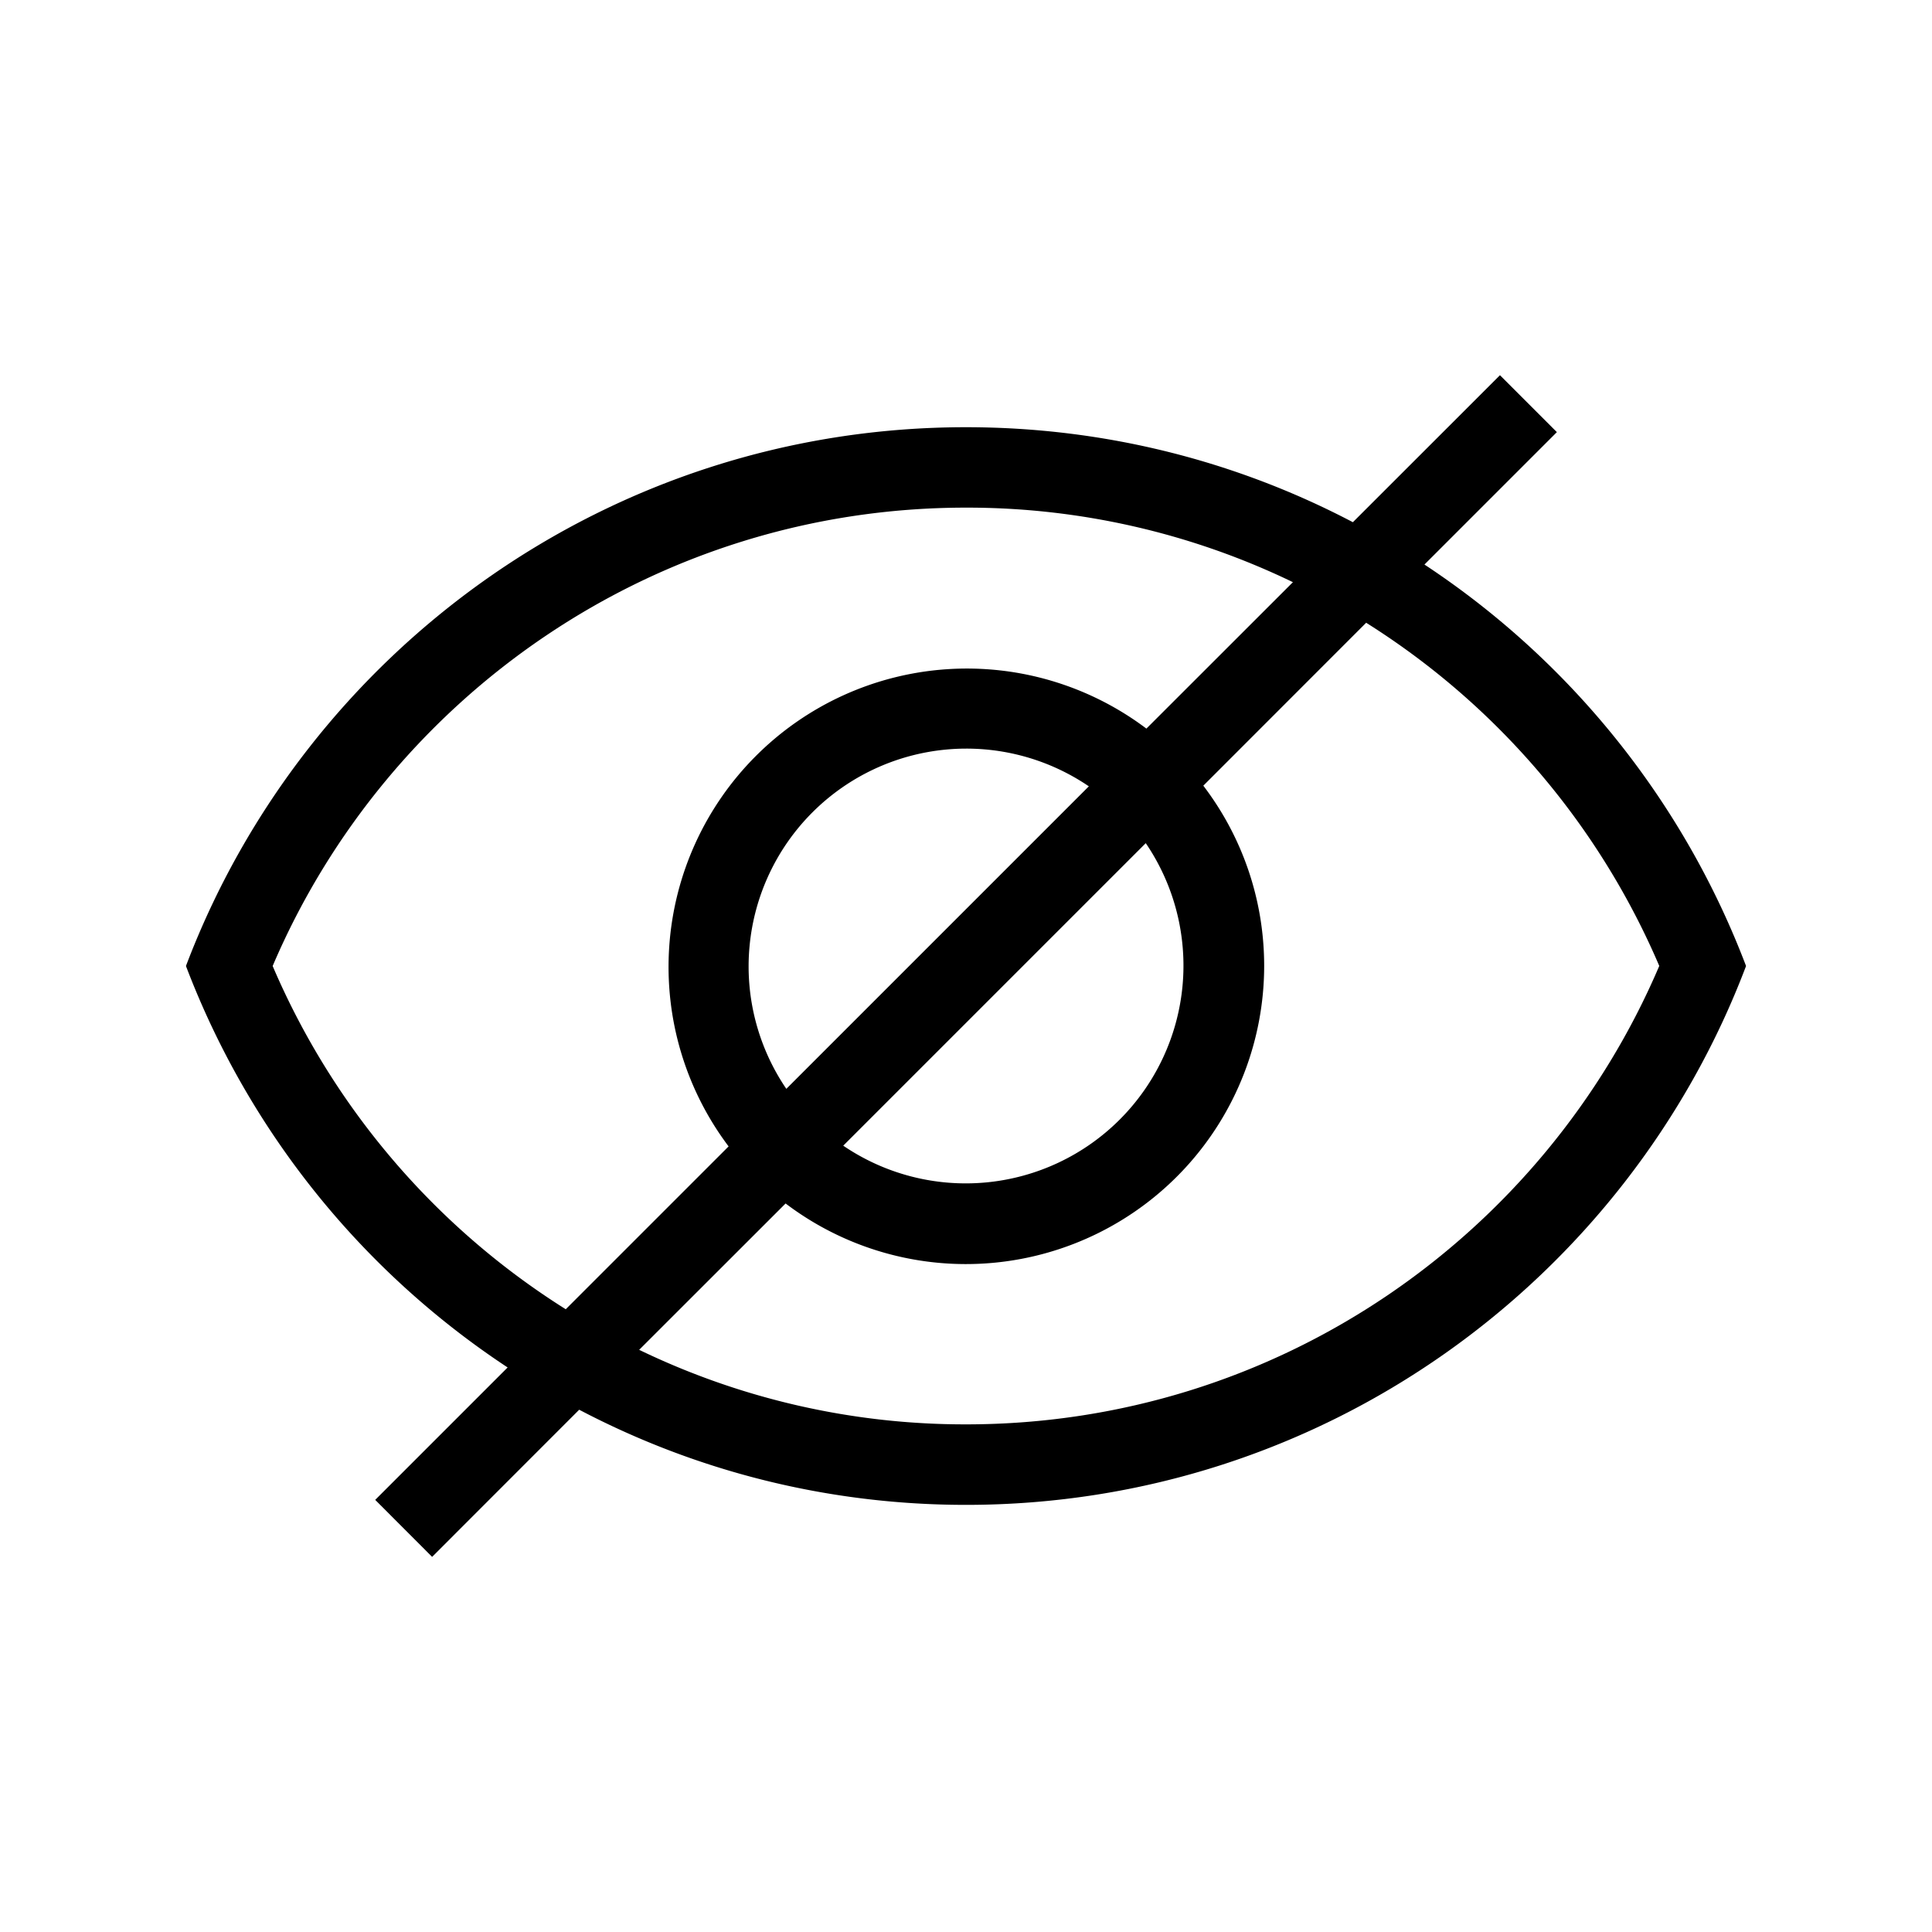 <svg xmlns="http://www.w3.org/2000/svg" xml:space="preserve" style="fill-rule:evenodd;clip-rule:evenodd;stroke-linejoin:round;stroke-miterlimit:2" viewBox="0 0 24 24"><path d="M6.306 16.987A10.4 10.4 0 0 1 2.31 12C3.791 8.09 7.573 5.307 12 5.307c1.734 0 3.37.426 4.806 1.18l1.827-1.826.707.707-1.645 1.645A10.4 10.4 0 0 1 21.69 12c-1.48 3.91-5.263 6.694-9.69 6.694-1.734 0-3.368-.427-4.805-1.182L5.368 19.34l-.707-.708zm9.755-9.755A9.3 9.3 0 0 0 12 6.306c-3.866 0-7.186 2.349-8.613 5.694a9.4 9.4 0 0 0 3.641 4.264l2.023-2.023a3.706 3.706 0 0 1 5.19-5.19zM7.94 16.768a9.3 9.3 0 0 0 4.06.926c3.865 0 7.185-2.348 8.612-5.695a9.4 9.4 0 0 0-3.641-4.263L14.948 9.76c.474.622.756 1.4.756 2.24a3.706 3.706 0 0 1-5.945 2.95zm5.586-7a2.705 2.705 0 0 0-3.758 3.758zm-3.051 4.464a2.705 2.705 0 0 0 3.758-3.758z"/></svg>